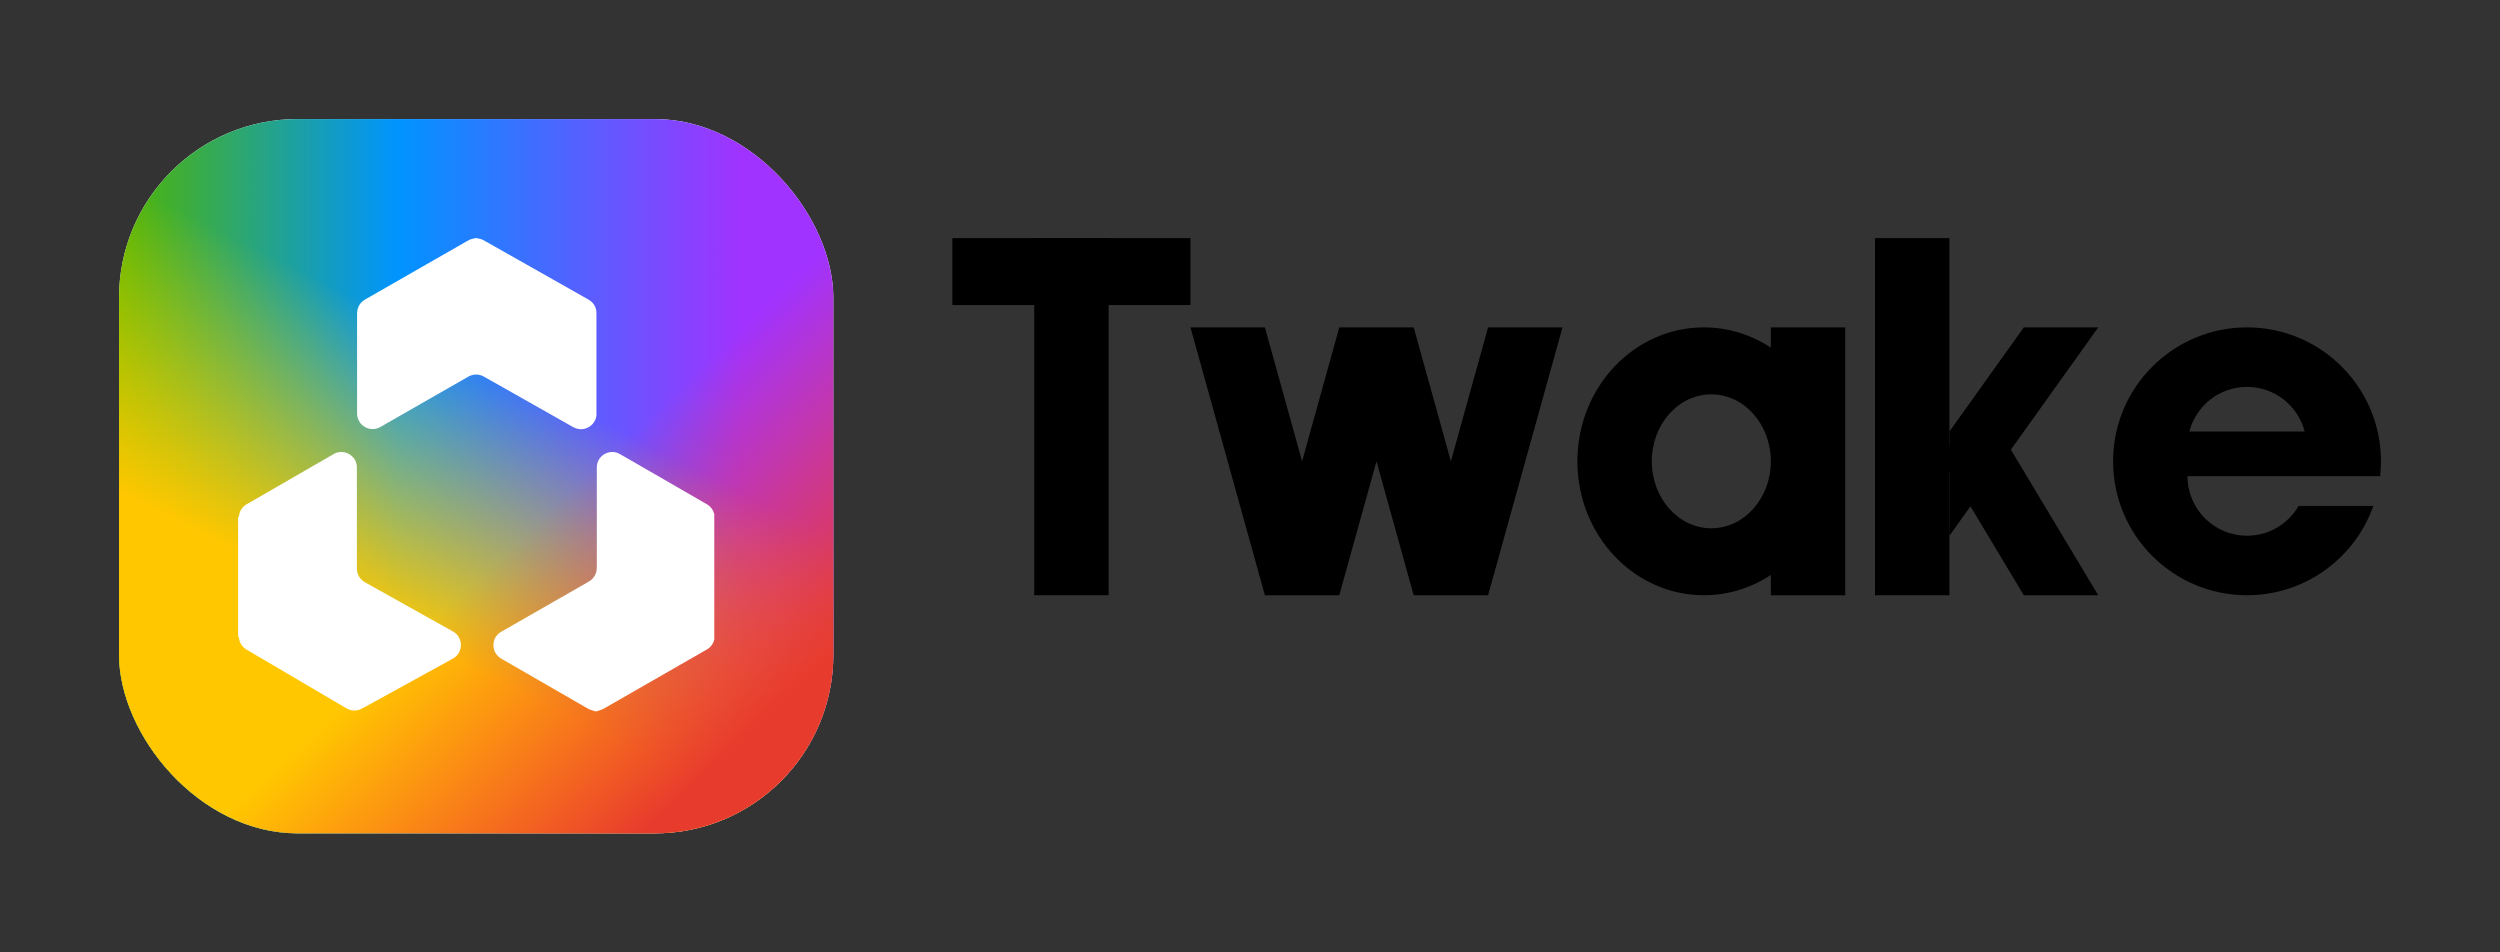 <svg width="84" height="32" viewBox="0 0 84 32" fill="none" xmlns="http://www.w3.org/2000/svg">
<rect x="0" y="0" width="84" height="32" fill="#333333" stroke="none"/>
<rect x="4" y="4" width="24" height="24" rx="6" fill="white"/>
<rect x="4" y="4" width="24" height="24" rx="6" fill="url(#paint0_linear_1840_34400)"/>
<rect x="4" y="4" width="24" height="24" rx="6" fill="url(#paint1_linear_1840_34400)"/>
<rect x="4" y="4" width="24" height="24" rx="6" fill="url(#paint2_linear_1840_34400)"/>
<path d="M16.031 8C16.039 8.006 16.049 8.01 16.059 8.012C16.064 8.012 16.069 8.014 16.074 8.015C16.133 8.021 16.189 8.039 16.241 8.068C16.257 8.076 16.272 8.085 16.288 8.094L17.43 8.74L18.765 9.495C19.088 9.678 19.411 9.861 19.733 10.043C19.754 10.055 19.774 10.066 19.793 10.078C19.917 10.153 20.004 10.277 20.032 10.42C20.035 10.435 20.037 10.45 20.038 10.465C20.038 10.501 20.041 10.537 20.041 10.573V12.115C20.041 12.69 20.041 13.266 20.041 13.841C20.041 13.872 20.041 13.903 20.041 13.933C20.038 14.015 20.014 14.096 19.971 14.166C19.906 14.275 19.804 14.356 19.683 14.396C19.632 14.412 19.579 14.42 19.525 14.422C19.502 14.422 19.479 14.42 19.456 14.416C19.395 14.409 19.336 14.391 19.281 14.362C19.263 14.353 19.245 14.342 19.228 14.333L17.511 13.362L16.295 12.675L16.235 12.641C16.187 12.617 16.136 12.6 16.083 12.591C16.071 12.588 16.058 12.587 16.045 12.586C16.025 12.586 16.004 12.586 15.984 12.586C15.904 12.587 15.826 12.607 15.756 12.644C15.735 12.654 15.715 12.666 15.696 12.678C15.263 12.925 14.83 13.173 14.397 13.421L12.839 14.314C12.817 14.327 12.795 14.339 12.772 14.352C12.723 14.379 12.67 14.398 12.615 14.409C12.605 14.412 12.594 14.413 12.584 14.414L12.508 14.416C12.436 14.416 12.365 14.399 12.301 14.367C12.161 14.304 12.057 14.181 12.018 14.033C12.005 13.991 11.999 13.947 11.998 13.904V10.573C11.998 10.553 11.998 10.532 11.998 10.512C12 10.448 12.013 10.385 12.037 10.325C12.076 10.225 12.147 10.139 12.238 10.081C12.255 10.07 12.274 10.06 12.291 10.05L13.21 9.523L14.302 8.897L15.406 8.266L15.679 8.109L15.739 8.076C15.775 8.056 15.813 8.04 15.853 8.028C15.878 8.022 15.903 8.018 15.929 8.015C15.939 8.013 15.948 8.009 15.956 8.002L16.031 8Z" fill="white"/>
<path d="M8 17.376C8.015 17.372 8.026 17.358 8.028 17.343C8.032 17.312 8.038 17.282 8.045 17.252C8.078 17.136 8.151 17.034 8.251 16.965C8.272 16.951 8.294 16.938 8.316 16.927L9.014 16.524L10.569 15.627L11.173 15.278C11.195 15.265 11.218 15.253 11.241 15.24C11.309 15.205 11.385 15.186 11.462 15.186C11.599 15.184 11.732 15.237 11.831 15.332C11.893 15.39 11.939 15.463 11.965 15.544C11.981 15.59 11.99 15.638 11.991 15.687C11.991 15.715 11.991 15.743 11.991 15.771V19.016C11.991 19.049 11.991 19.083 11.991 19.116C11.994 19.285 12.079 19.442 12.219 19.538C12.242 19.553 12.267 19.567 12.291 19.581L12.954 19.951L14.32 20.715L15.166 21.187C15.188 21.2 15.21 21.212 15.232 21.225C15.349 21.293 15.434 21.404 15.467 21.535C15.486 21.601 15.491 21.671 15.482 21.739C15.473 21.8 15.455 21.859 15.428 21.914C15.385 21.997 15.321 22.066 15.242 22.114C15.22 22.128 15.197 22.14 15.175 22.152L12.964 23.368L12.211 23.782C12.191 23.793 12.173 23.804 12.15 23.814C12.116 23.832 12.08 23.846 12.043 23.856C11.991 23.87 11.937 23.875 11.884 23.873C11.796 23.869 11.711 23.843 11.637 23.797L11.405 23.661L8.331 21.854C8.311 21.842 8.293 21.831 8.271 21.818C8.153 21.745 8.069 21.627 8.038 21.491C8.032 21.468 8.031 21.445 8.027 21.423C8.025 21.413 8.017 21.404 8.008 21.401C8.005 21.4 8.003 21.399 8 21.398L8 17.376Z" fill="white"/>
<path d="M19.977 23.898C19.972 23.893 19.965 23.889 19.959 23.886C19.939 23.879 19.92 23.873 19.9 23.868C19.852 23.858 19.806 23.84 19.764 23.816C19.739 23.803 19.715 23.788 19.691 23.774L18.555 23.119L16.874 22.149C16.856 22.139 16.838 22.129 16.821 22.118C16.705 22.045 16.622 21.929 16.593 21.795C16.585 21.761 16.58 21.725 16.58 21.689C16.574 21.514 16.658 21.348 16.803 21.249C16.824 21.235 16.846 21.223 16.869 21.211L17.827 20.662L19.119 19.922L19.725 19.575C19.751 19.56 19.778 19.545 19.804 19.528C19.903 19.467 19.979 19.375 20.019 19.266C20.033 19.23 20.042 19.193 20.046 19.154C20.051 19.114 20.053 19.073 20.053 19.032C20.053 18.886 20.053 18.741 20.053 18.595C20.053 17.664 20.053 16.733 20.053 15.803C20.053 15.777 20.053 15.751 20.053 15.726C20.053 15.702 20.053 15.685 20.055 15.665C20.062 15.543 20.113 15.428 20.2 15.342C20.264 15.276 20.346 15.229 20.436 15.205C20.475 15.194 20.515 15.187 20.556 15.186C20.641 15.184 20.725 15.203 20.801 15.242C20.821 15.252 20.841 15.263 20.861 15.275L21.632 15.719L22.988 16.502L23.698 16.912C23.721 16.925 23.743 16.937 23.765 16.95C23.855 17.005 23.926 17.086 23.968 17.183C23.976 17.199 23.982 17.216 23.984 17.234C23.987 17.246 23.992 17.258 24 17.268V21.504C23.992 21.51 23.986 21.519 23.985 21.529C23.982 21.55 23.976 21.569 23.966 21.588C23.925 21.679 23.858 21.757 23.773 21.81C23.752 21.824 23.729 21.837 23.707 21.848L22.663 22.447L20.334 23.783C20.314 23.794 20.296 23.806 20.274 23.817C20.231 23.841 20.186 23.858 20.138 23.869C20.121 23.873 20.104 23.878 20.087 23.884C20.079 23.887 20.073 23.892 20.07 23.898H19.977Z" fill="white"/>
<path fill-rule="evenodd" clip-rule="evenodd" d="M57.25 20C58.076 20 58.847 19.75 59.5 19.318V20H62V11H59.5V11.682C58.847 11.25 58.076 11 57.25 11C54.903 11 53 13.015 53 15.5C53 17.985 54.903 20 57.25 20ZM57.5 17.75C58.605 17.75 59.5 16.743 59.5 15.5C59.5 14.257 58.605 13.25 57.5 13.25C56.395 13.25 55.5 14.257 55.5 15.5C55.5 16.743 56.395 17.75 57.5 17.75Z" fill="black"/>
<path d="M68 11H70.5L65.5 18V14.5L68 11Z" fill="black"/>
<path d="M68 20H70.5L67.5 15H65L68 20Z" fill="black"/>
<rect x="63" y="8" width="2.5" height="12" fill="black"/>
<path fill-rule="evenodd" clip-rule="evenodd" d="M42.5 11H40L42.5 20H45L46.25 15.5L47.5 20H50L52.5 11H50L48.75 15.5L47.5 11H45L43.75 15.5L42.5 11Z" fill="black"/>
<path d="M32 8H40V10.25H32V8Z" fill="black"/>
<path d="M34.75 8H37.25V20H34.75V8Z" fill="black"/>
<path fill-rule="evenodd" clip-rule="evenodd" d="M75.5 20C77.459 20 79.126 18.748 79.744 17H77.232C76.887 17.598 76.24 18 75.5 18C74.395 18 73.5 17.105 73.5 16H79.972C79.991 15.836 80 15.669 80 15.5C80 13.015 77.985 11 75.5 11C73.015 11 71 13.015 71 15.5C71 17.985 73.015 20 75.5 20ZM77.437 14.5C77.215 13.637 76.432 13 75.5 13C74.568 13 73.785 13.637 73.563 14.5H77.437Z" fill="black"/>
<defs>
<linearGradient id="paint0_linear_1840_34400" x1="28" y1="18" x2="4" y2="18" gradientUnits="userSpaceOnUse">
<stop offset="0.13" stop-color="#A033FF"/>
<stop offset="0.61" stop-color="#0094FF"/>
<stop offset="1" stop-color="#4FB500"/>
</linearGradient>
<linearGradient id="paint1_linear_1840_34400" x1="15" y1="11.5" x2="7.5" y2="26.5" gradientUnits="userSpaceOnUse">
<stop stop-color="#FFD600" stop-opacity="0"/>
<stop offset="0.563" stop-color="#FFC700"/>
</linearGradient>
<linearGradient id="paint2_linear_1840_34400" x1="17" y1="18" x2="25.5" y2="27" gradientUnits="userSpaceOnUse">
<stop offset="0.03" stop-color="#FF3B30" stop-opacity="0"/>
<stop offset="0.843" stop-color="#E73B2D"/>
</linearGradient>
</defs>
</svg>
